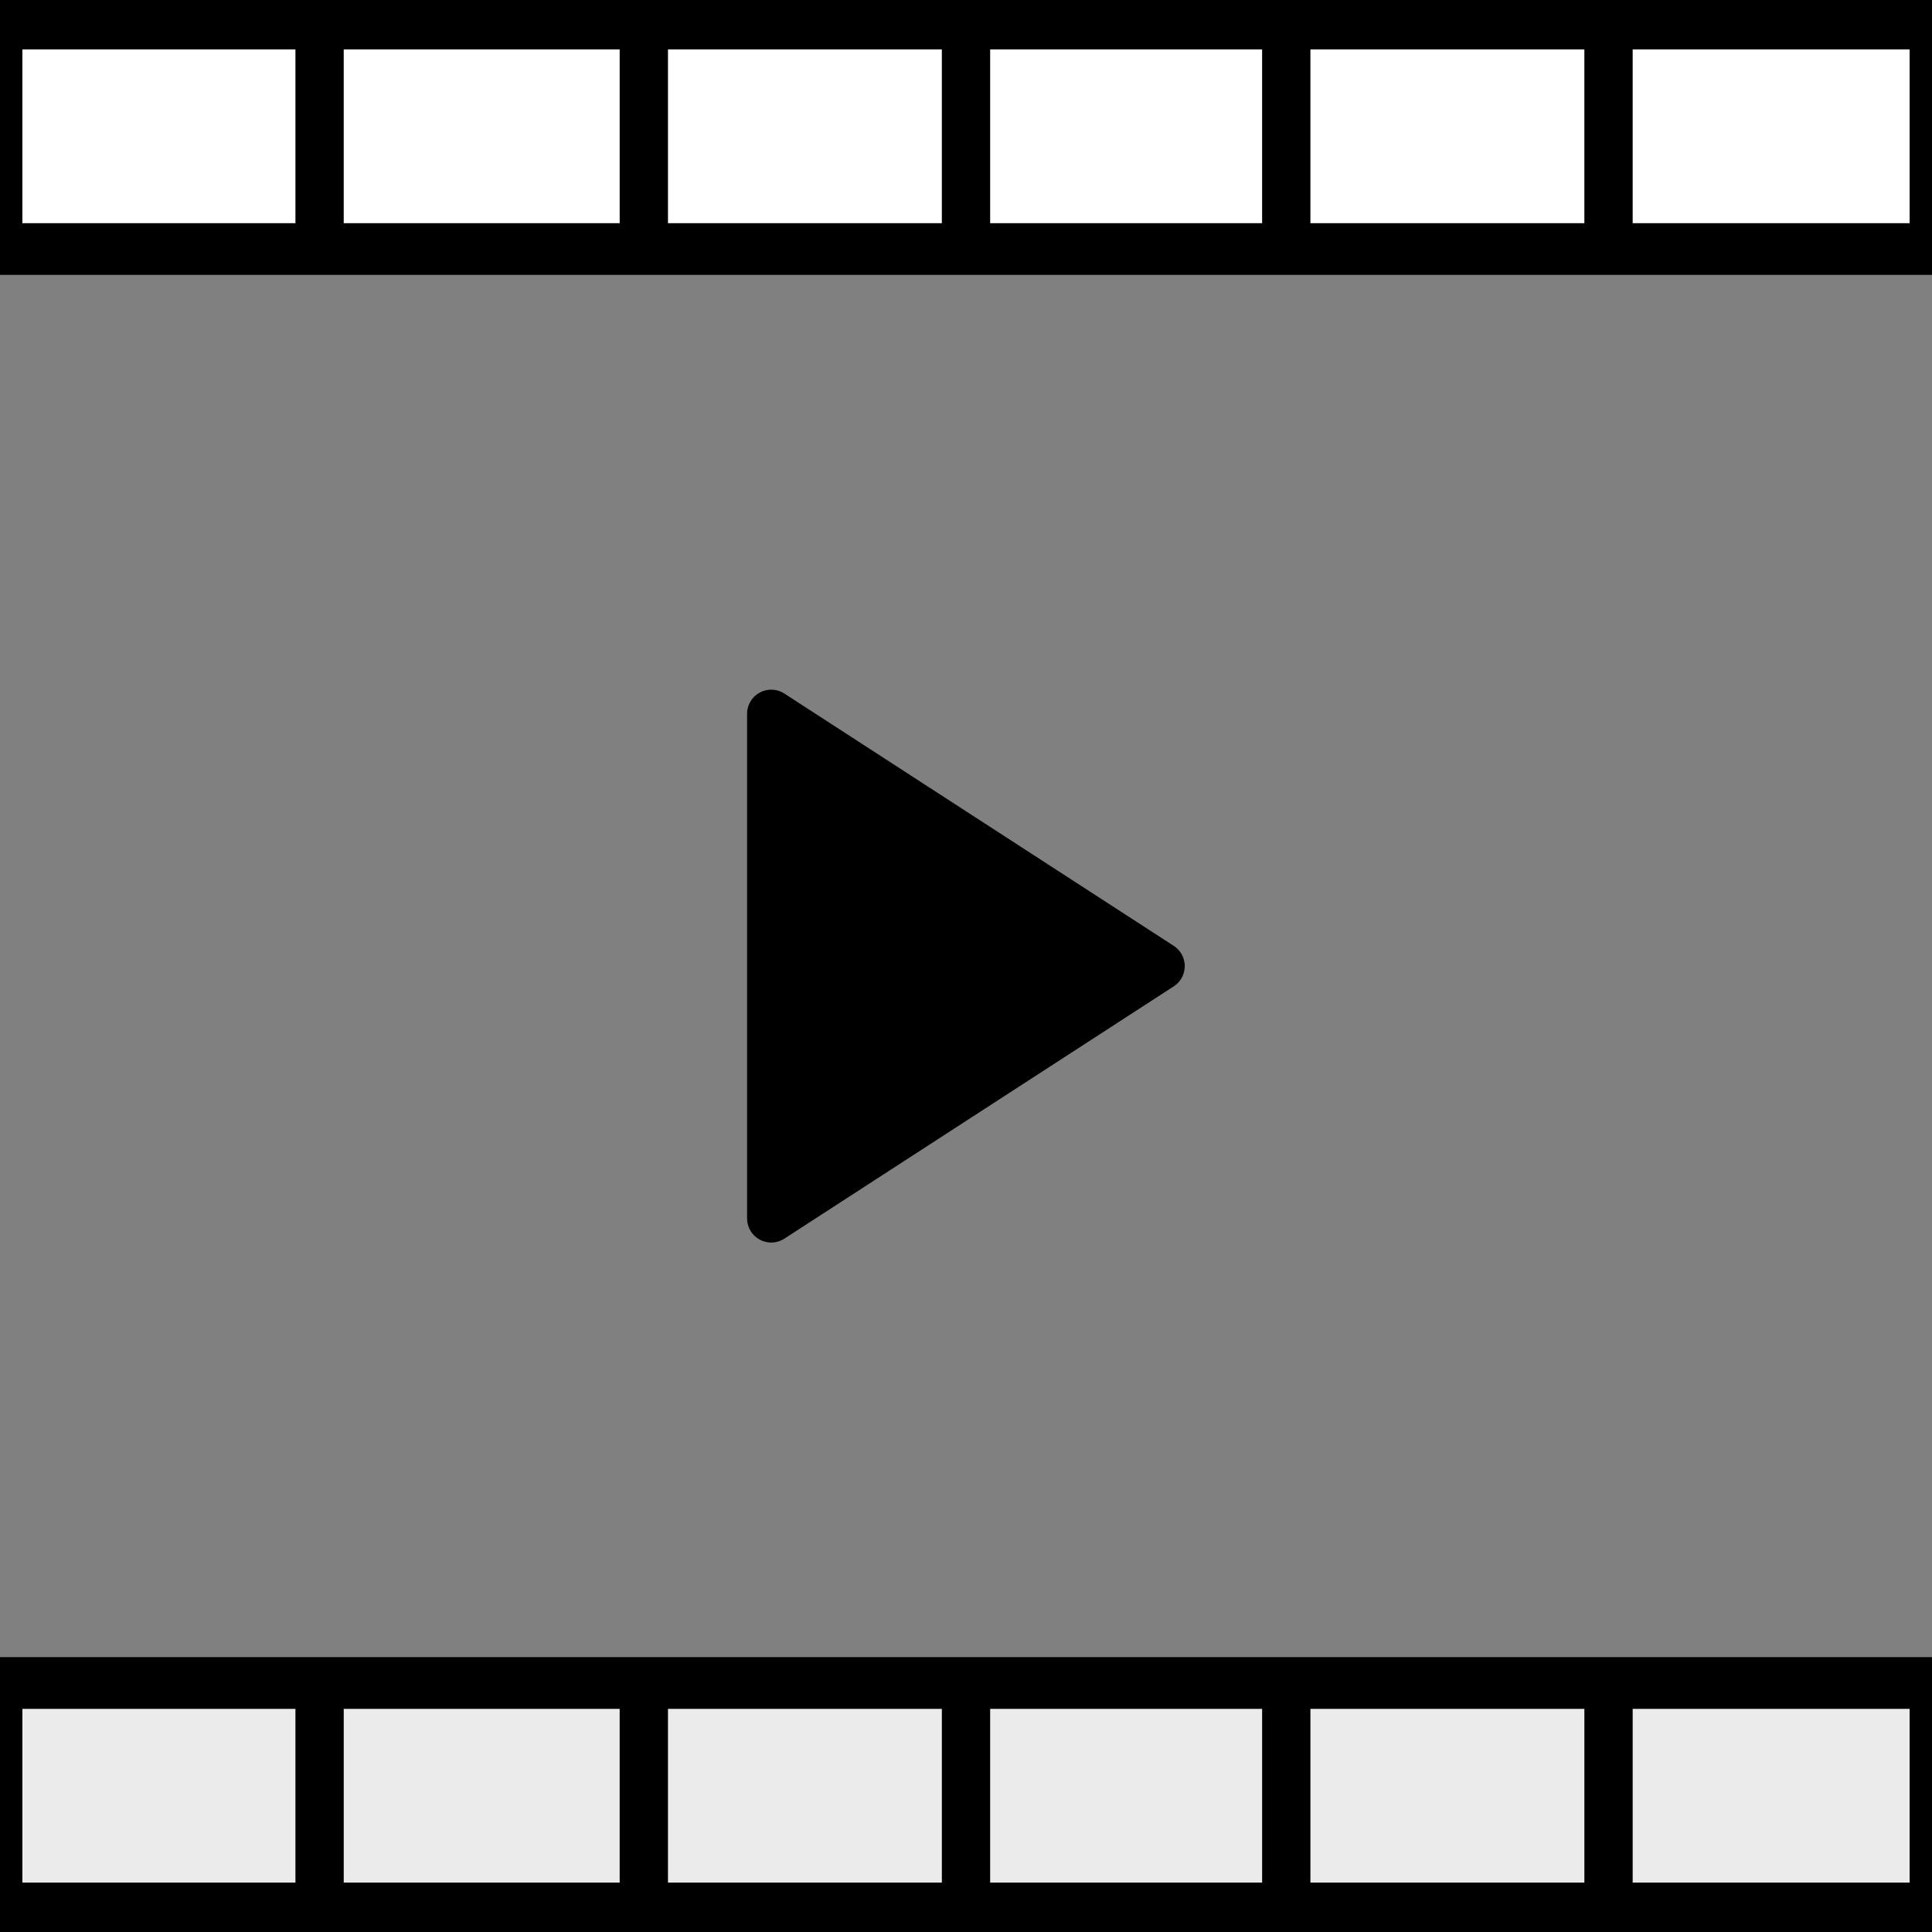 <?xml version="1.0" encoding="UTF-8" standalone="no"?>
<!DOCTYPE svg PUBLIC "-//W3C//DTD SVG 1.1//EN" "http://www.w3.org/Graphics/SVG/1.1/DTD/svg11.dtd">
<svg width="100%" height="100%" viewBox="0 0 120 120" version="1.1" xmlns="http://www.w3.org/2000/svg" xmlns:xlink="http://www.w3.org/1999/xlink" xml:space="preserve" xmlns:serif="http://www.serif.com/" style="fill-rule:evenodd;clip-rule:evenodd;stroke-linecap:round;stroke-linejoin:round;stroke-miterlimit:1.5;">
    <rect x="0" y="0" width="120" height="120" fill="#808080" stroke="none"/>
    <g id="top-filmstrip" serif:id="top filmstrip">
        <g transform="matrix(1,0,0,1.155,-5.32907e-15,1.463)">
            <rect x="0" y="0" width="120" height="12.124" style="fill:white;stroke:black;stroke-width:2.78px;"/>
        </g>
        <g transform="matrix(1,0,0,1,-4.891,-29.3)">
            <path d="M24.741,31.695L24.741,44.771" style="fill:none;stroke:black;stroke-width:3px;"/>
        </g>
        <g transform="matrix(1,0,0,1,15.248,-29.3)">
            <path d="M24.741,31.695L24.741,44.771" style="fill:none;stroke:black;stroke-width:3px;"/>
        </g>
        <g transform="matrix(1,0,0,1,35.259,-29.3)">
            <path d="M24.741,31.695L24.741,44.771" style="fill:none;stroke:black;stroke-width:3px;"/>
        </g>
        <g transform="matrix(1,0,0,1,55.151,-29.3)">
            <path d="M24.741,31.695L24.741,44.771" style="fill:none;stroke:black;stroke-width:3px;"/>
        </g>
        <g transform="matrix(1,0,0,1,75.167,-29.3)">
            <path d="M24.741,31.695L24.741,44.771" style="fill:none;stroke:black;stroke-width:3px;"/>
        </g>
    </g>
    <g id="top-filmstrip1" serif:id="top filmstrip" transform="matrix(1,0,0,1,5.32907e-15,103.071)">
        <g transform="matrix(1,0,0,1.155,-5.32907e-15,1.463)">
            <rect x="0" y="0" width="120" height="12.124" style="fill:rgb(235,235,235);stroke:black;stroke-width:2.78px;"/>
        </g>
        <g transform="matrix(1,0,0,1,-4.891,-29.3)">
            <path d="M24.741,31.695L24.741,44.771" style="fill:none;stroke:black;stroke-width:3px;"/>
        </g>
        <g transform="matrix(1,0,0,1,15.248,-29.3)">
            <path d="M24.741,31.695L24.741,44.771" style="fill:none;stroke:black;stroke-width:3px;"/>
        </g>
        <g transform="matrix(1,0,0,1,35.259,-29.3)">
            <path d="M24.741,31.695L24.741,44.771" style="fill:none;stroke:black;stroke-width:3px;"/>
        </g>
        <g transform="matrix(1,0,0,1,55.151,-29.3)">
            <path d="M24.741,31.695L24.741,44.771" style="fill:none;stroke:black;stroke-width:3px;"/>
        </g>
        <g transform="matrix(1,0,0,1,75.167,-29.3)">
            <path d="M24.741,31.695L24.741,44.771" style="fill:none;stroke:black;stroke-width:3px;"/>
        </g>
    </g>
    <g transform="matrix(-1.08912e-16,0.593,-0.593,-1.08912e-16,90.658,25.061)">
        <path d="M58.93,31.319L85.354,72.101L32.506,72.101L58.93,31.319Z" style="stroke:black;stroke-width:5.06px;"/>
    </g>
</svg>
